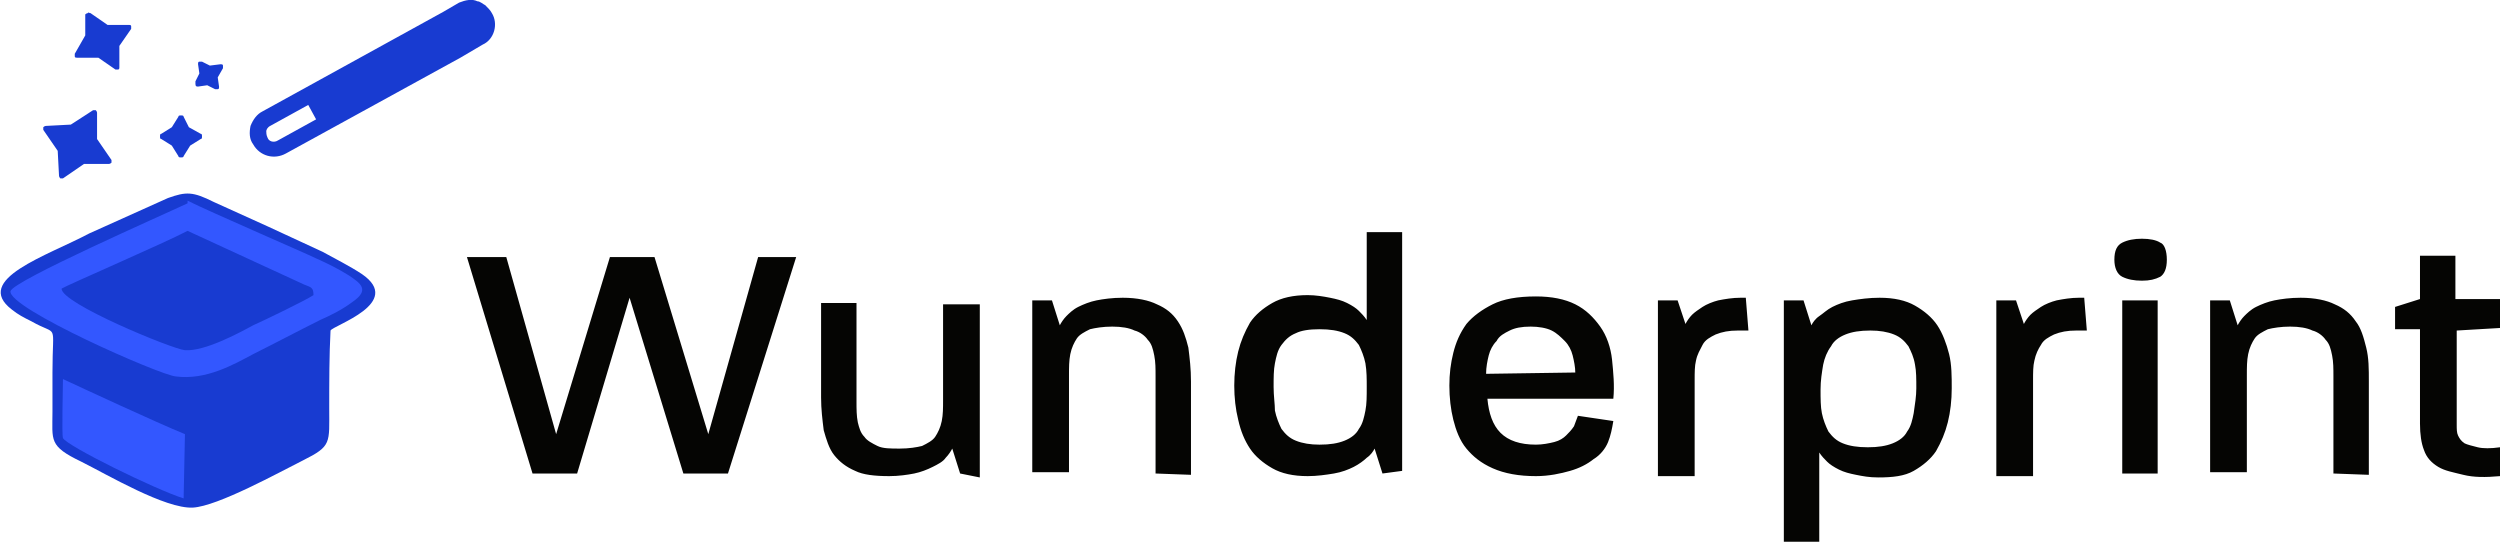 <?xml version="1.0" encoding="utf-8"?>
<!-- Generator: Adobe Illustrator 23.0.1, SVG Export Plug-In . SVG Version: 6.00 Build 0)  -->
<svg version="1.1" id="Layer_1" xmlns="http://www.w3.org/2000/svg" xmlns:xlink="http://www.w3.org/1999/xlink" x="0px" y="0px"
	 viewBox="0 0 190.6 41.3" style="enable-background:new 0 0 190.6 41.3;" xml:space="preserve">
<style type="text/css">
	.st0{fill:#050503;}
	.st1{fill-rule:evenodd;clip-rule:evenodd;fill:#4A2684;}
	.st2{fill-rule:evenodd;clip-rule:evenodd;fill:#183BD1;}
	.st3{fill-rule:evenodd;clip-rule:evenodd;fill:#3357FF;}
	.st4{fill:#183BD1;}
</style>
<path class="st0" d="M187.3,25.2v7.2c0,0.3,0,0.6,0.1,0.8c0.1,0.2,0.2,0.4,0.5,0.6c0.2,0.1,0.6,0.2,1,0.3c0.4,0.1,1,0.1,1.7,0v2.2
	c-1.1,0.1-2,0.1-2.8-0.1s-1.4-0.3-1.9-0.6c-0.5-0.3-0.9-0.7-1.1-1.3c-0.2-0.5-0.3-1.2-0.3-2v-7.2h-1.9v-1.7l1.9-0.6v-3.3h2.7v3.3
	h3.5v2.2L187.3,25.2L187.3,25.2z M177.9,36.1v-7.4c0-0.6,0-1.1-0.1-1.6c-0.1-0.5-0.2-0.9-0.5-1.2c-0.2-0.3-0.6-0.6-1-0.7
	c-0.4-0.2-1-0.3-1.7-0.3c-0.7,0-1.3,0.1-1.7,0.2c-0.4,0.2-0.8,0.4-1,0.7c-0.2,0.3-0.4,0.7-0.5,1.2c-0.1,0.5-0.1,1-0.1,1.6v7.4h-2.8
	V22.9h1.5l0.6,1.9c0.1-0.2,0.3-0.5,0.5-0.7c0.2-0.2,0.5-0.5,0.9-0.7c0.4-0.2,0.9-0.4,1.4-0.5c0.5-0.1,1.2-0.2,2-0.2
	c1.1,0,2,0.2,2.6,0.5c0.7,0.3,1.2,0.7,1.6,1.3c0.4,0.5,0.6,1.2,0.8,2s0.2,1.6,0.2,2.6v7.1L177.9,36.1L177.9,36.1z M161.8,36.1V22.9
	h2.7v13.2H161.8z M165.2,19.8c0,0.7-0.2,1.1-0.5,1.3c-0.4,0.2-0.8,0.3-1.4,0.3c-0.6,0-1.1-0.1-1.5-0.3s-0.6-0.7-0.6-1.3
	c0-0.7,0.2-1.1,0.6-1.3c0.4-0.2,0.9-0.3,1.5-0.3c0.6,0,1.1,0.1,1.4,0.3C165,18.6,165.2,19.1,165.2,19.8z M159.1,25.2
	c-0.1,0-0.3,0-0.4,0c-0.1,0-0.2,0-0.4,0c-0.7,0-1.2,0.1-1.7,0.3c-0.4,0.2-0.8,0.4-1,0.8c-0.2,0.3-0.4,0.7-0.5,1.2
	c-0.1,0.4-0.1,0.9-0.1,1.5v7.3h-2.8V22.9h1.5l0.6,1.8c0.1-0.2,0.3-0.5,0.5-0.7c0.2-0.2,0.5-0.4,0.8-0.6c0.3-0.2,0.8-0.4,1.2-0.5
	c0.5-0.1,1.1-0.2,1.7-0.2h0.4L159.1,25.2L159.1,25.2z M146.1,29.6c0-0.7,0-1.3-0.1-1.8c-0.1-0.6-0.3-1-0.5-1.4
	c-0.3-0.4-0.6-0.7-1.1-0.9c-0.5-0.2-1.1-0.3-1.8-0.3c-0.8,0-1.4,0.1-1.9,0.3c-0.5,0.2-0.9,0.5-1.1,0.9c-0.3,0.4-0.5,0.9-0.6,1.4
	c-0.1,0.6-0.2,1.2-0.2,1.9c0,0.7,0,1.3,0.1,1.8c0.1,0.5,0.3,1,0.5,1.4c0.3,0.4,0.6,0.7,1.1,0.9c0.5,0.2,1.1,0.3,1.9,0.3
	c0.8,0,1.4-0.1,1.9-0.3s0.9-0.5,1.1-0.9c0.3-0.4,0.4-0.9,0.5-1.4C146,30.8,146.1,30.2,146.1,29.6z M148.8,29.6
	c0,0.9-0.1,1.8-0.3,2.6c-0.2,0.8-0.5,1.5-0.9,2.2c-0.4,0.6-1,1.1-1.7,1.5c-0.7,0.4-1.6,0.5-2.7,0.5c-0.7,0-1.2-0.1-1.7-0.2
	c-0.5-0.1-0.9-0.2-1.3-0.4c-0.4-0.2-0.7-0.4-0.9-0.6c-0.2-0.2-0.4-0.4-0.6-0.7v6.8h-2.7V22.9h1.5l0.6,1.9c0.1-0.2,0.3-0.5,0.6-0.7
	c0.3-0.2,0.6-0.5,1-0.7c0.4-0.2,0.9-0.4,1.5-0.5c0.6-0.1,1.3-0.2,2.1-0.2c1.1,0,2,0.2,2.7,0.6c0.7,0.4,1.3,0.9,1.7,1.5
	c0.4,0.6,0.7,1.4,0.9,2.2C148.8,27.8,148.8,28.7,148.8,29.6z M133.3,25.2c-0.1,0-0.3,0-0.4,0c-0.1,0-0.2,0-0.4,0
	c-0.7,0-1.2,0.1-1.7,0.3c-0.4,0.2-0.8,0.4-1,0.8s-0.4,0.7-0.5,1.2c-0.1,0.4-0.1,0.9-0.1,1.5v7.3h-2.8V22.9h1.5l0.6,1.8
	c0.1-0.2,0.3-0.5,0.5-0.7c0.2-0.2,0.5-0.4,0.8-0.6s0.8-0.4,1.2-0.5c0.5-0.1,1.1-0.2,1.7-0.2h0.4L133.3,25.2L133.3,25.2z M120.1,28.4
	c0-0.4-0.1-0.9-0.2-1.3c-0.1-0.4-0.3-0.8-0.6-1.1c-0.3-0.3-0.6-0.6-1-0.8s-1-0.3-1.6-0.3c-0.7,0-1.2,0.1-1.6,0.3
	c-0.4,0.2-0.8,0.4-1,0.8c-0.3,0.3-0.5,0.7-0.6,1.1c-0.1,0.4-0.2,0.9-0.2,1.4L120.1,28.4C120.1,28.4,120.1,28.4,120.1,28.4
	C120.1,28.4,120.1,28.4,120.1,28.4z M123,32.1c-0.1,0.6-0.2,1.1-0.4,1.6c-0.2,0.5-0.6,1-1.1,1.3c-0.5,0.4-1.1,0.7-1.8,0.9
	c-0.7,0.2-1.6,0.4-2.6,0.4c-1.3,0-2.4-0.2-3.3-0.6c-0.9-0.4-1.5-0.9-2-1.5c-0.5-0.6-0.8-1.4-1-2.2c-0.2-0.8-0.3-1.7-0.3-2.6
	s0.1-1.7,0.3-2.5c0.2-0.8,0.5-1.5,1-2.2c0.5-0.6,1.2-1.1,2-1.5c0.8-0.4,1.9-0.6,3.3-0.6c1.2,0,2.2,0.2,3,0.6c0.8,0.4,1.4,1,1.9,1.7
	c0.5,0.7,0.8,1.6,0.9,2.5c0.1,1,0.2,2,0.1,3h-9.6c0.1,1.1,0.4,2,1,2.6c0.6,0.6,1.5,0.9,2.7,0.9c0.5,0,1-0.1,1.4-0.2
	c0.4-0.1,0.7-0.3,0.9-0.5c0.2-0.2,0.4-0.4,0.6-0.7c0.1-0.3,0.2-0.5,0.3-0.8L123,32.1L123,32.1z M104.2,29.5c0-0.6,0-1.2-0.1-1.8
	c-0.1-0.5-0.3-1-0.5-1.4c-0.3-0.4-0.6-0.7-1.1-0.9c-0.5-0.2-1.1-0.3-1.9-0.3c-0.8,0-1.4,0.1-1.8,0.3c-0.5,0.2-0.8,0.5-1.1,0.9
	c-0.3,0.4-0.4,0.9-0.5,1.4c-0.1,0.5-0.1,1.1-0.1,1.8c0,0.7,0.1,1.3,0.1,1.8c0.1,0.5,0.3,1,0.5,1.4c0.3,0.4,0.6,0.7,1.1,0.9
	c0.5,0.2,1.1,0.3,1.8,0.3c0.8,0,1.4-0.1,1.9-0.3c0.5-0.2,0.9-0.5,1.1-0.9c0.3-0.4,0.4-0.9,0.5-1.4C104.2,30.8,104.2,30.2,104.2,29.5
	z M105.4,36.1l-0.6-1.9c-0.1,0.2-0.3,0.5-0.6,0.7c-0.2,0.2-0.6,0.5-1,0.7c-0.4,0.2-0.9,0.4-1.5,0.5c-0.6,0.1-1.3,0.2-2,0.2
	c-1.1,0-2-0.2-2.7-0.6c-0.7-0.4-1.3-0.9-1.7-1.5s-0.7-1.3-0.9-2.2c-0.2-0.8-0.3-1.7-0.3-2.6c0-0.9,0.1-1.8,0.3-2.6
	c0.2-0.8,0.5-1.5,0.9-2.2c0.4-0.6,1-1.1,1.7-1.5c0.7-0.4,1.6-0.6,2.7-0.6c0.6,0,1.2,0.1,1.7,0.2c0.5,0.1,0.9,0.2,1.3,0.4
	c0.4,0.2,0.7,0.4,0.9,0.6s0.4,0.4,0.6,0.7v-6.7h2.7v18.2L105.4,36.1L105.4,36.1z M88.1,36.1v-7.4c0-0.6,0-1.1-0.1-1.6
	c-0.1-0.5-0.2-0.9-0.5-1.2c-0.2-0.3-0.6-0.6-1-0.7c-0.4-0.2-1-0.3-1.7-0.3c-0.7,0-1.3,0.1-1.7,0.2c-0.4,0.2-0.8,0.4-1,0.7
	c-0.2,0.3-0.4,0.7-0.5,1.2c-0.1,0.5-0.1,1-0.1,1.6v7.4h-2.8V22.9h1.5l0.6,1.9c0.1-0.2,0.3-0.5,0.5-0.7c0.2-0.2,0.5-0.5,0.9-0.7
	c0.4-0.2,0.9-0.4,1.4-0.5c0.5-0.1,1.2-0.2,2-0.2c1.1,0,2,0.2,2.6,0.5c0.7,0.3,1.2,0.7,1.6,1.3s0.6,1.2,0.8,2
	c0.1,0.8,0.2,1.6,0.2,2.6v7.1L88.1,36.1L88.1,36.1z M73.2,36.1l-0.6-1.9c-0.1,0.2-0.3,0.5-0.5,0.7c-0.2,0.3-0.6,0.5-1,0.7
	c-0.4,0.2-0.9,0.4-1.4,0.5c-0.5,0.1-1.2,0.2-1.9,0.2c-1.1,0-2-0.1-2.6-0.4c-0.7-0.3-1.2-0.7-1.6-1.2c-0.4-0.5-0.6-1.2-0.8-1.9
	c-0.1-0.8-0.2-1.6-0.2-2.5v-7.2h2.7v7.5c0,0.6,0,1.1,0.1,1.6c0.1,0.4,0.2,0.8,0.5,1.1c0.2,0.3,0.6,0.5,1,0.7s1,0.2,1.7,0.2
	c0.7,0,1.3-0.1,1.7-0.2c0.4-0.2,0.8-0.4,1-0.7s0.4-0.7,0.5-1.2c0.1-0.5,0.1-1,0.1-1.6v-7.3h2.8v13.2L73.2,36.1L73.2,36.1z
	 M55.5,36.1h-3.4l-4.1-13.4l-4,13.4h-3.4l-5-16.5h3l3.8,13.5l4.1-13.5h3.4l4.1,13.5l3.8-13.5h2.9L55.5,36.1z"/>
<path class="st1" d="M13.9,32.2c0,0,0,0,0.2,0.1c1.2,0.3,3.4-0.9,4.4-1.4c0.6-0.3,1.4-0.7,2.1-1.1c0.7-0.4,1.5-0.7,2.2-1.1l0.5-0.3
	c0-0.4,0-0.8,0-1.2c0-0.4,0.2-1.1-0.2-1c-0.5,0.2-3.9,1.9-4.5,2.3c-1.9,1-3.1,1.3-5.7,1l-8-3.5l-0.2,2L13.9,32.2z"/>
<polygon class="st1" points="12.9,29.5 13.3,29.6 14.5,29.8 14.5,32.1 14.1,32.1 "/>
<path class="st2" d="M6.8,17.8c-3.2,1.7-8.9,3.5-5.9,5.8c0.5,0.4,0.9,0.6,1.5,0.9C4.5,25.7,4,24.4,4,28.4c0,1,0,2,0,3
	c0,2.2-0.3,2.6,2.2,3.8c2,1,6.4,3.6,8.5,3.5c1.9-0.1,6.6-2.7,8.4-3.6c2.2-1.1,2-1.3,2-4c0-2,0-4,0.1-5.9c0.2-0.4,5.6-2.1,2.4-4.3
	c-0.9-0.6-2.1-1.2-3-1.7c-3-1.4-5.4-2.5-8.3-3.8c0-0.2,0,0.2,0,0c-1.6-0.8-2.1-0.8-3.5-0.3c0-0.1,0,0.1,0,0L6.8,17.8z"/>
<path class="st3" d="M14.3,17.6l8.9,4.1c0.5,0.2,0.7,0.2,0.7,0.8c-0.6,0.4-3.7,1.9-4.6,2.3c-1.1,0.6-3.7,2-5.2,1.9
	c-1-0.1-9.5-3.6-9.4-4.7C5.2,21.7,12.6,18.5,14.3,17.6l0-2.1C12.4,16.4,1,21.4,0.8,22.2c-0.2,1.3,11.4,6.4,12.6,6.5
	c2.3,0.3,4.4-0.9,5.9-1.7c1.8-0.9,3.3-1.7,5.1-2.6c0.9-0.4,1.7-0.8,2.5-1.4c1.3-0.9,0.6-1.4-0.3-2c-0.8-0.5-1.6-0.9-2.5-1.3
	c-0.8-0.4-8-3.5-9.8-4.4L14.3,17.6z"/>
<path class="st3" d="M14.1,33.1c-2.2-0.9-7.8-3.5-9.3-4.2c0,0.7-0.1,4.2,0,4.5c0.3,0.6,7,3.9,9.2,4.6L14.1,33.1L14.1,33.1z"/>
<path class="st4" d="M8.3,12.5c0.1,0,0.2-0.1,0.2-0.1s0-0.2,0-0.2l-1.1-1.6L7.4,8.6c0-0.1-0.1-0.2-0.1-0.2c-0.1,0-0.2,0-0.2,0
	L5.4,9.5L3.5,9.6c-0.1,0-0.2,0.1-0.2,0.1s0,0.2,0,0.2l1.1,1.6l0.1,1.9c0,0.1,0.1,0.2,0.1,0.2c0.1,0,0.2,0,0.2,0l1.6-1.1L8.3,12.5z"
	/>
<path class="st4" d="M14.4,9.7L14,8.9c0-0.1-0.1-0.1-0.2-0.1c-0.1,0-0.2,0-0.2,0.1l-0.5,0.8l-0.8,0.5c-0.1,0-0.1,0.1-0.1,0.2
	s0,0.2,0.1,0.2l0.8,0.5l0.5,0.8c0,0.1,0.1,0.1,0.2,0.1c0.1,0,0.2,0,0.2-0.1l0.5-0.8l0.8-0.5c0.1,0,0.1-0.1,0.1-0.2s0-0.2-0.1-0.2
	L14.4,9.7z"/>
<path class="st4" d="M5.9,4.4l1.6,0l1.3,0.9c0.1,0,0.2,0,0.2,0c0.1,0,0.1-0.1,0.1-0.2l0-1.6L10,2.2c0-0.1,0-0.2,0-0.2
	c0-0.1-0.1-0.1-0.2-0.1l-1.6,0L6.9,1c-0.1,0-0.2-0.1-0.2,0C6.6,1,6.5,1.1,6.5,1.1l0,1.6L5.7,4.1c0,0.1,0,0.2,0,0.2
	C5.7,4.4,5.8,4.4,5.9,4.4"/>
<path class="st4" d="M15.1,6.6l0.7-0.1l0.6,0.3c0.1,0,0.2,0,0.2,0c0.1,0,0.1-0.1,0.1-0.2l-0.1-0.7L17,5.2c0-0.1,0-0.2,0-0.2
	c0-0.1-0.1-0.1-0.2-0.1L16,5l-0.6-0.3c-0.1,0-0.2,0-0.2,0c-0.1,0-0.1,0.1-0.1,0.2l0.1,0.7l-0.3,0.6c0,0.1,0,0.2,0,0.2
	C14.9,6.6,15,6.6,15.1,6.6"/>
<path class="st4" d="M35,0.2l-1.2,0.7L20,8.5c-0.4,0.2-0.7,0.6-0.9,1.1c-0.1,0.5-0.1,1,0.2,1.4c0.5,0.9,1.6,1.2,2.5,0.7l13.3-7.3
	l1.7-1C37.7,3,38,1.8,37.5,1c-0.1-0.2-0.3-0.4-0.5-0.6c-0.2-0.1-0.4-0.3-0.6-0.3C36-0.1,35.5,0,35,0.2 M24.1,9.1l-2.9,1.6
	c-0.3,0.2-0.7,0.1-0.8-0.2c-0.1-0.2-0.1-0.4-0.1-0.5s0.1-0.3,0.3-0.4L23.5,8L24.1,9.1z"/>
</svg>
